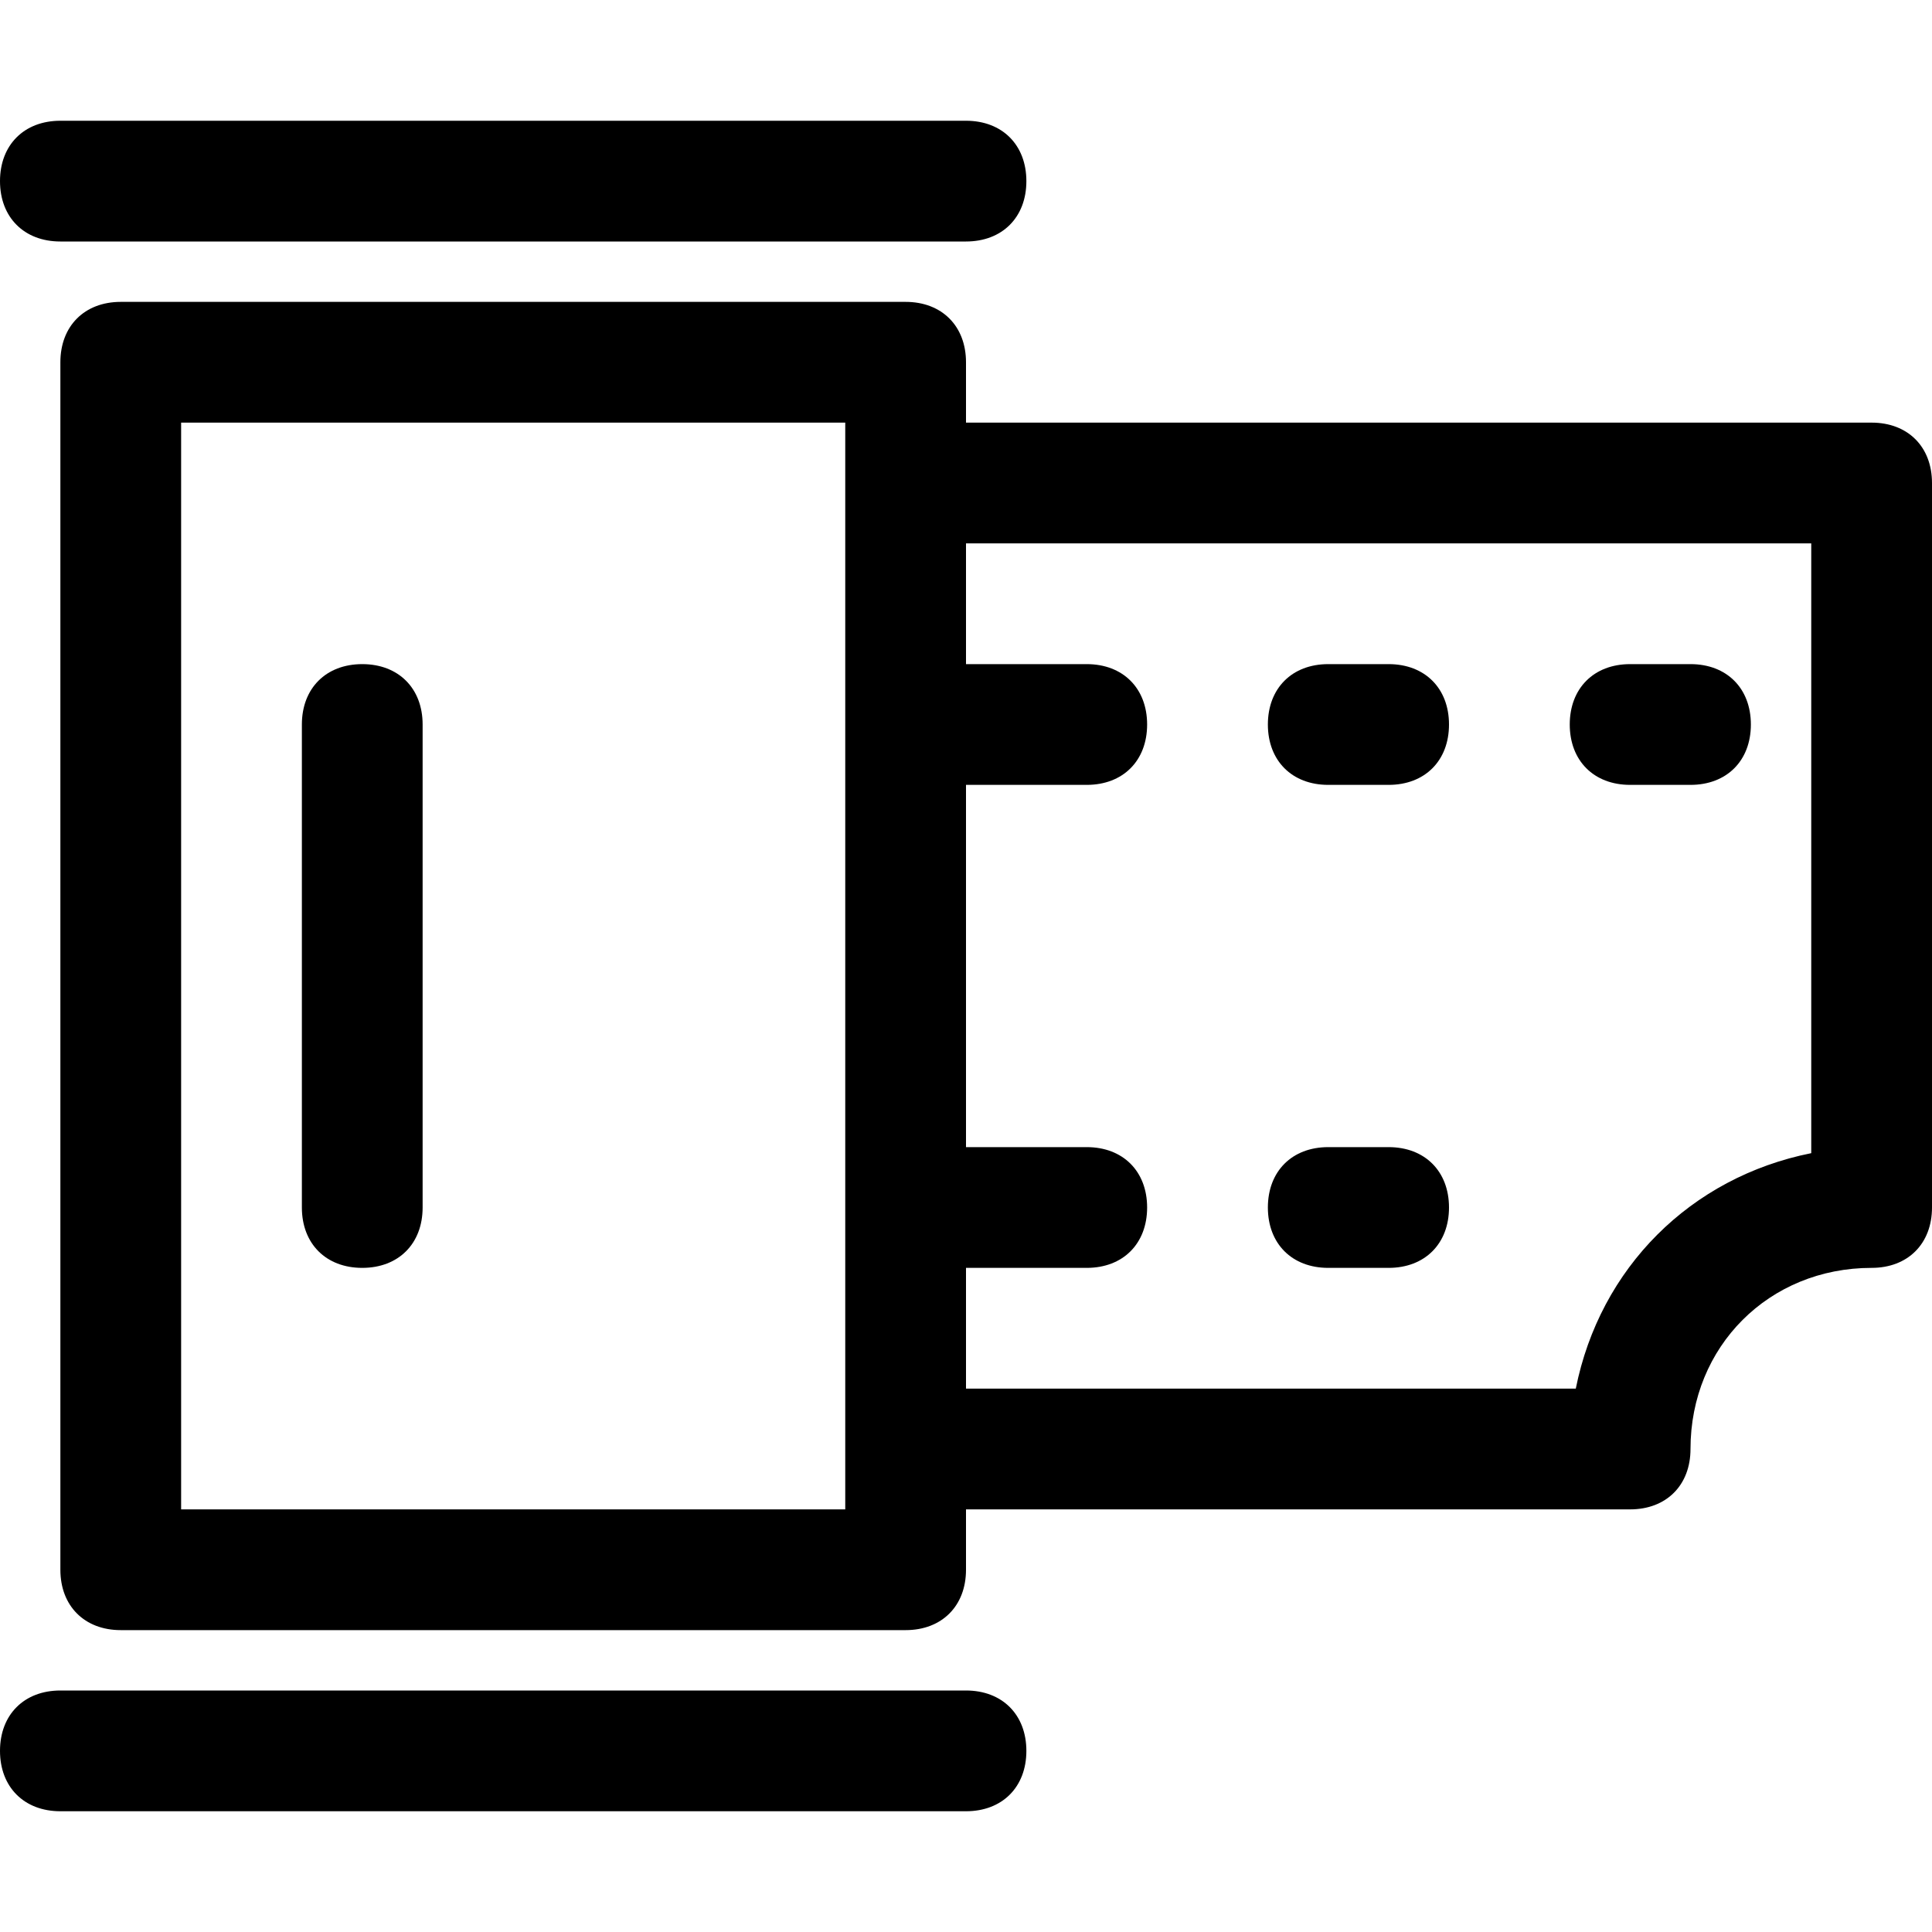 <?xml version="1.0" encoding="utf-8"?>
<!-- Generator: Adobe Illustrator 18.1.1, SVG Export Plug-In . SVG Version: 6.00 Build 0)  -->
<!DOCTYPE svg PUBLIC "-//W3C//DTD SVG 1.1//EN" "http://www.w3.org/Graphics/SVG/1.1/DTD/svg11.dtd">
<svg version="1.1" id="Layer_1" xmlns="http://www.w3.org/2000/svg" xmlns:xlink="http://www.w3.org/1999/xlink" x="0px" y="0px"
	 width="32px" height="32px" viewBox="0 0 32 32" enable-background="new 0 0 32 32" xml:space="preserve">
<path d="M1,4h15c0.6,0,1-0.4,1-1s-0.4-1-1-1H1C0.4,2,0,2.4,0,3S0.4,4,1,4z"/>
<path d="M1,30h15c0.6,0,1-0.4,1-1s-0.4-1-1-1H1c-0.6,0-1,0.4-1,1S0.4,30,1,30z"/>
<path d="M6,11c-0.6,0-1,0.4-1,1v8c0,0.6,0.4,1,1,1s1-0.4,1-1v-8C7,11.4,6.6,11,6,11z"/>
<path d="M31,7H16V6c0-0.6-0.4-1-1-1H2C1.4,5,1,5.4,1,6v20c0,0.6,0.4,1,1,1h13c0.6,0,1-0.4,1-1v-1h11c0.6,0,1-0.4,1-1
	c0-1.7,1.3-3,3-3c0.6,0,1-0.4,1-1V8C32,7.4,31.6,7,31,7z M14,25H3V7h11V25z M30,19.1c-2,0.4-3.5,1.9-3.9,3.9H16v-2h2
	c0.6,0,1-0.4,1-1s-0.4-1-1-1h-2v-6h2c0.6,0,1-0.4,1-1s-0.4-1-1-1h-2V9h14V19.1z"/>
<path d="M22,13h1c0.6,0,1-0.4,1-1s-0.4-1-1-1h-1c-0.6,0-1,0.4-1,1S21.4,13,22,13z"/>
<path d="M22,21h1c0.6,0,1-0.4,1-1s-0.4-1-1-1h-1c-0.6,0-1,0.4-1,1S21.4,21,22,21z"/>
<path d="M27,13h1c0.6,0,1-0.4,1-1s-0.4-1-1-1h-1c-0.6,0-1,0.4-1,1S26.4,13,27,13z"/>
</svg>
